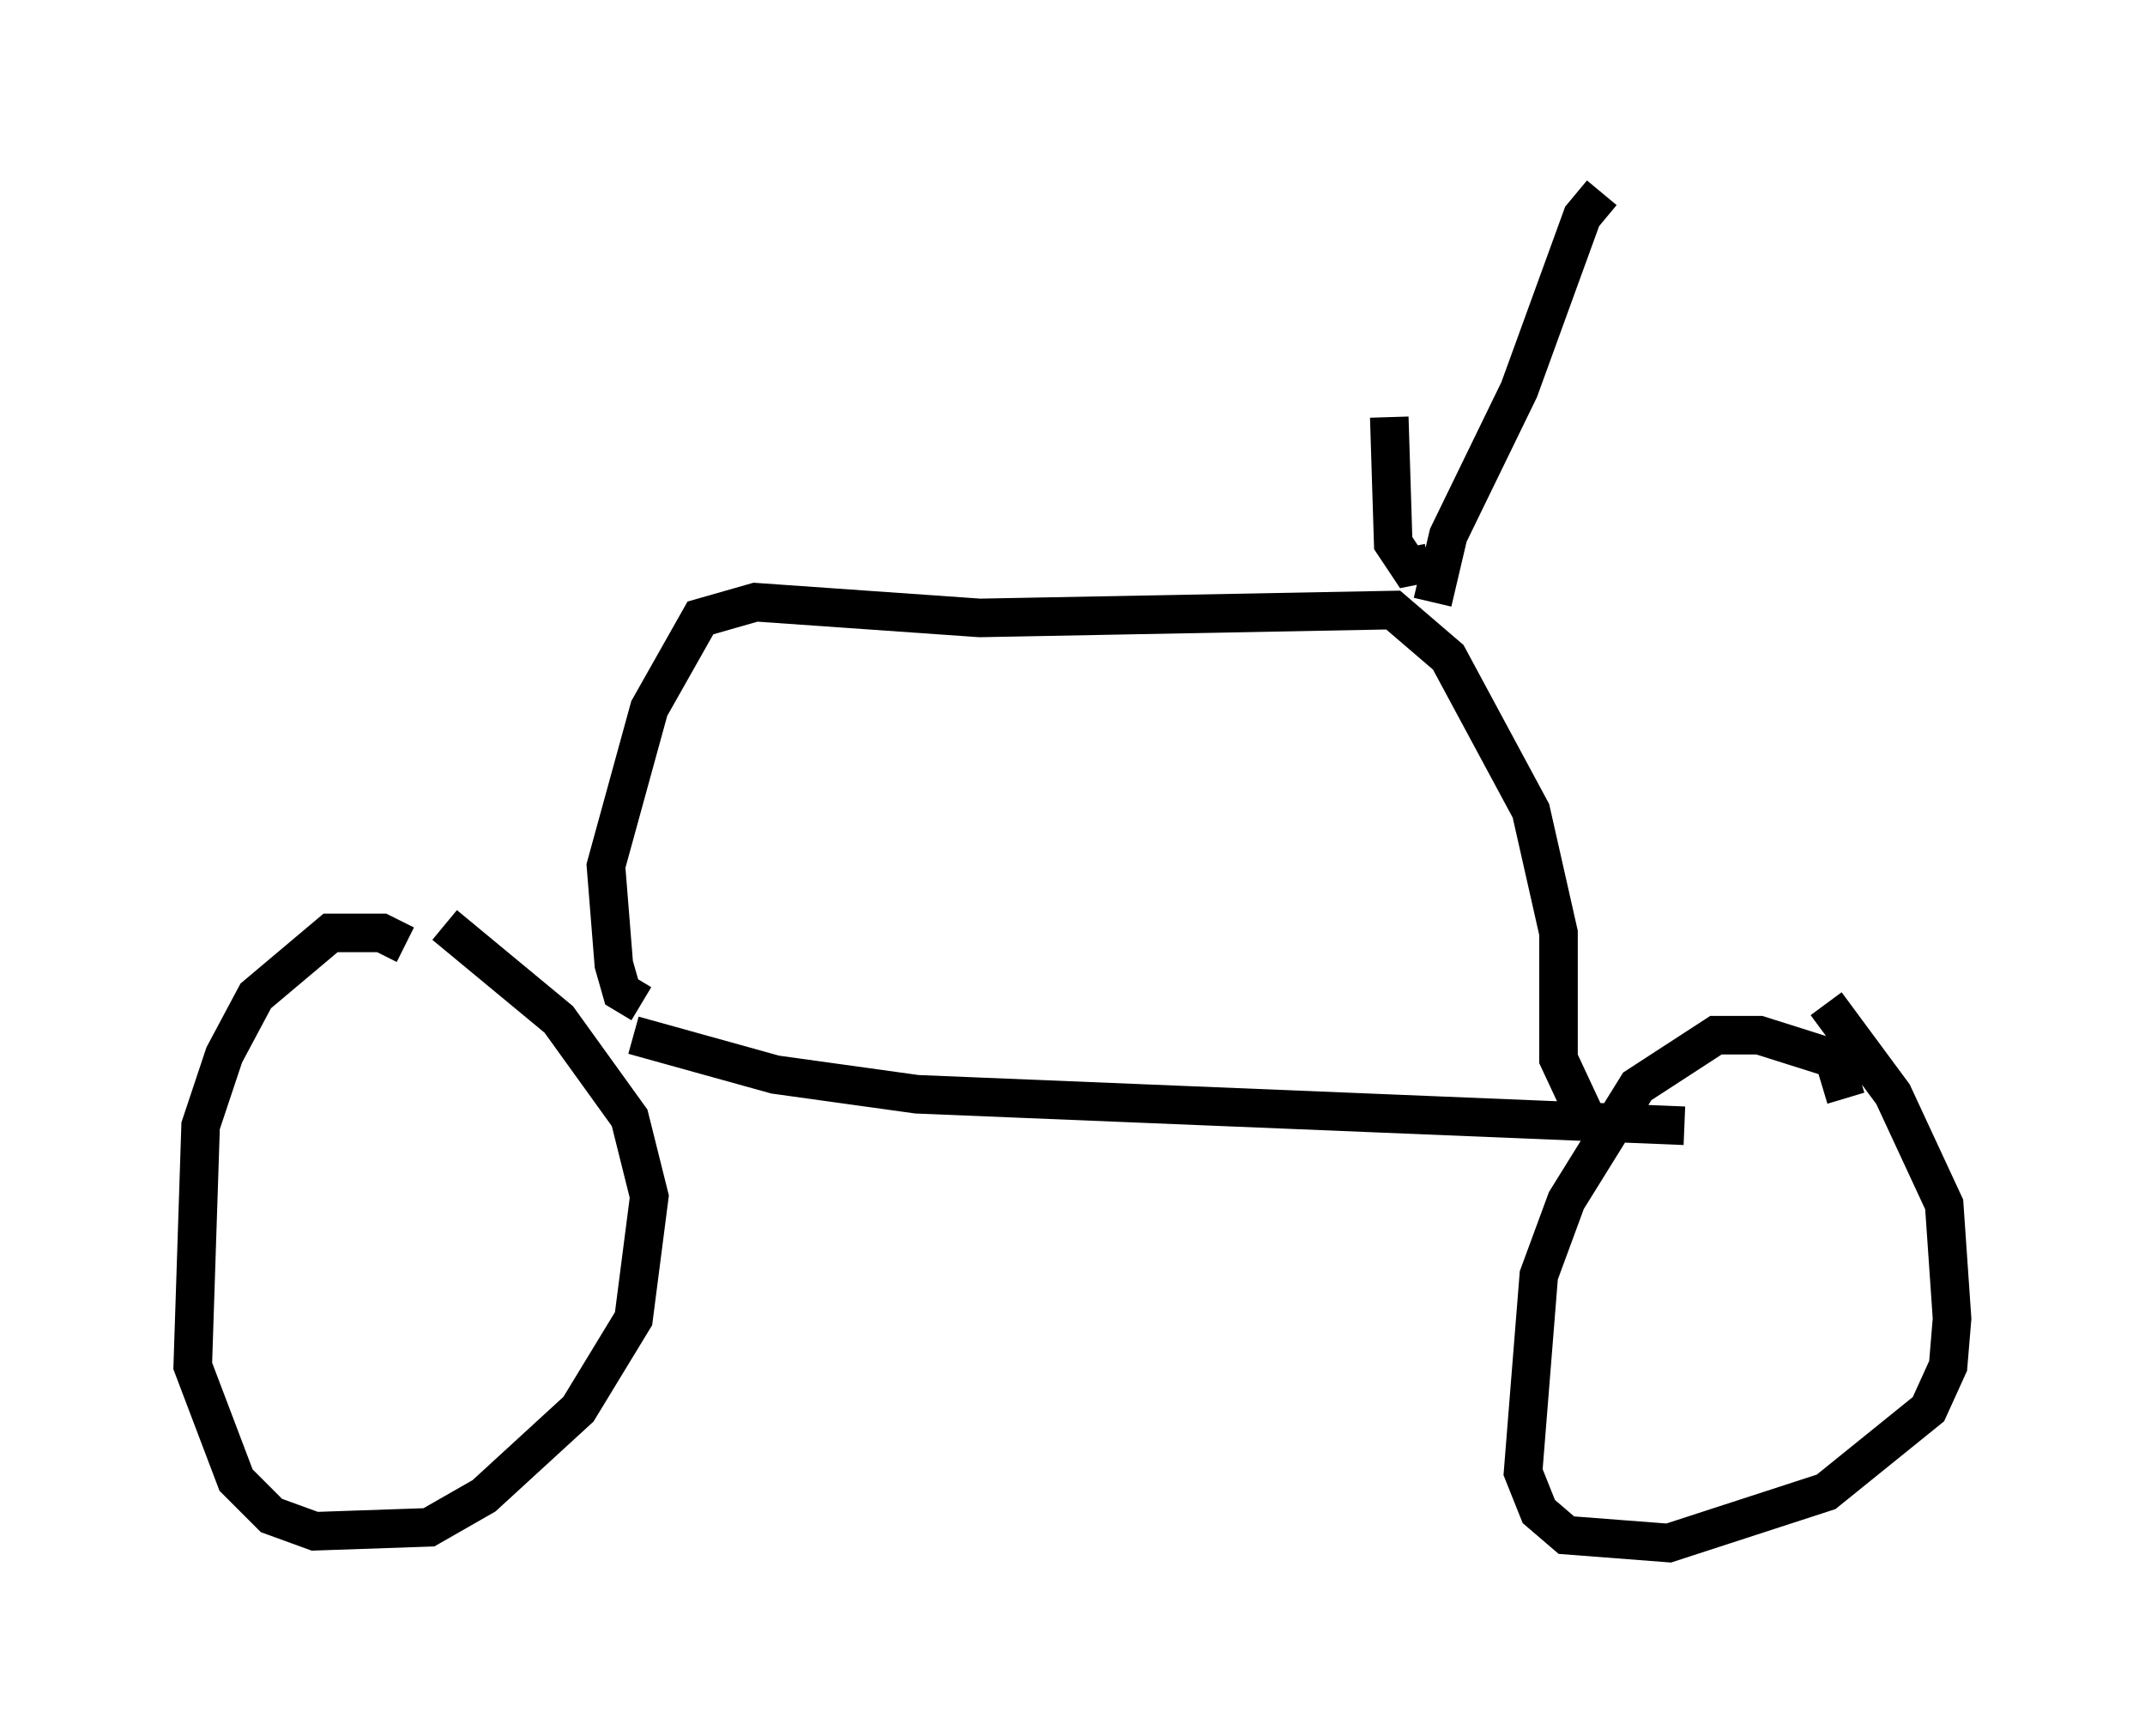 <?xml version="1.0" encoding="utf-8" ?>
<svg baseProfile="full" height="45.015" version="1.1" width="55.632" xmlns="http://www.w3.org/2000/svg" xmlns:ev="http://www.w3.org/2001/xml-events" xmlns:xlink="http://www.w3.org/1999/xlink"><defs /><rect fill="white" height="45.015" width="55.632" x="0" y="0" /><path d="M10.819, 25.213 m-0.306, -0.715 l-0.613, -0.306 -1.327, 0.0 l-1.94, 1.633 -0.817, 1.531 l-0.613, 1.838 -0.204, 6.227 l1.123, 2.96 0.919, 0.919 l1.123, 0.408 2.96, -0.102 l1.429, -0.817 2.45, -2.246 l1.429, -2.348 0.408, -3.165 l-0.51, -2.042 -1.838, -2.552 l-2.96, -2.45 m36.342, 4.492 l-0.306, -1.021 -1.94, -0.613 l-1.123, 0.0 -2.042, 1.327 l-1.838, 2.96 -0.715, 1.94 l-0.408, 5.104 0.408, 1.021 l0.715, 0.613 2.654, 0.204 l4.083, -1.327 2.654, -2.144 l0.51, -1.123 0.102, -1.225 l-0.204, -2.96 -1.327, -2.858 l-1.735, -2.348 m-30.932, 0.817 l3.675, 1.021 3.675, 0.51 l19.906, 0.817 m-27.052, -3.165 l-0.51, -0.306 -0.204, -0.715 l-0.204, -2.552 1.123, -4.083 l1.327, -2.348 1.429, -0.408 l5.819, 0.408 10.719, -0.204 l1.429, 1.225 2.144, 3.981 l0.715, 3.165 0.0, 3.267 l0.715, 1.531 m-3.981, -13.373 l0.408, -1.735 1.838, -3.777 l1.633, -4.492 0.51, -0.613 m-4.492, 9.596 l-0.51, 0.102 -0.408, -0.613 l-0.102, -3.267 " fill="none" stroke="black" stroke-width="1" /></svg>